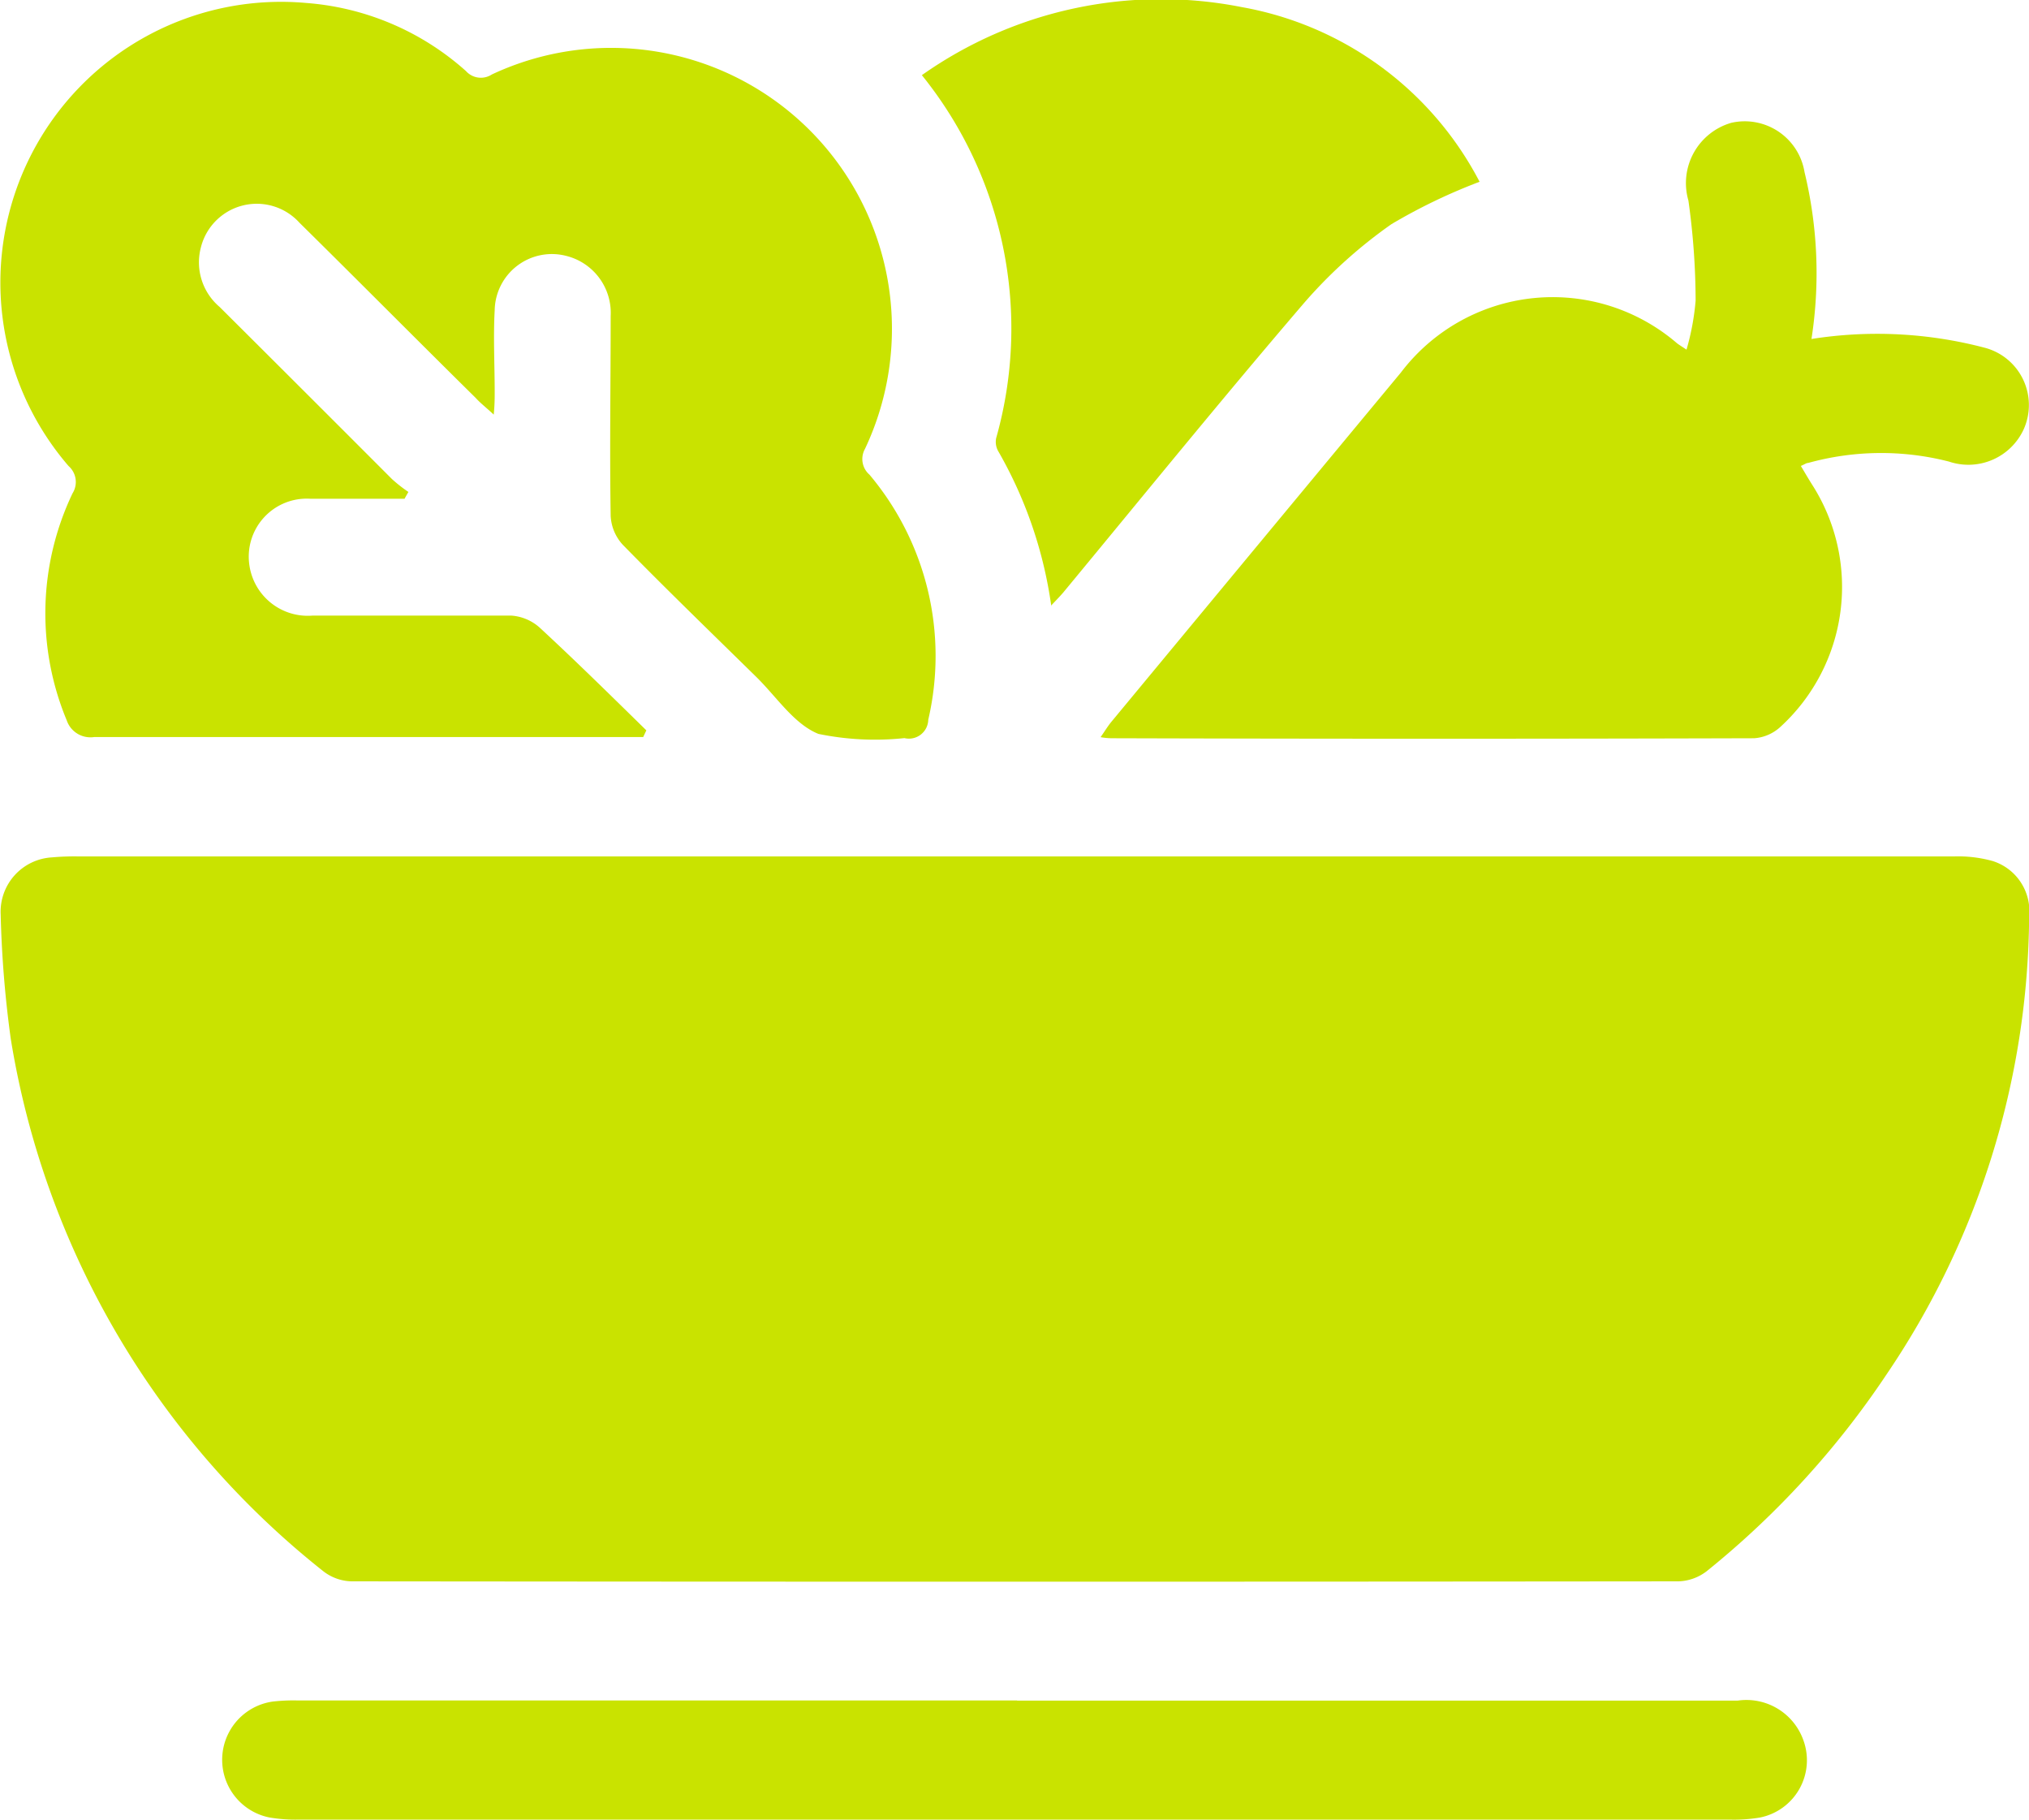 <svg id="Group_16022" data-name="Group 16022" xmlns="http://www.w3.org/2000/svg" xmlns:xlink="http://www.w3.org/1999/xlink" width="14.905" height="13.364" viewBox="0 0 14.905 13.364">
  <defs>
    <clipPath id="clip-path">
      <rect id="Rectangle_16458" data-name="Rectangle 16458" width="14.905" height="13.364" fill="#c9e300"/>
    </clipPath>
  </defs>
  <g id="Group_16021" data-name="Group 16021" clip-path="url(#clip-path)">
    <path id="Path_41480" data-name="Path 41480" d="M7.524,108.056q3.449,0,6.9,0a.945.945,0,0,1,.286.034.386.386,0,0,1,.267.406,6.06,6.06,0,0,1-1.048,3.365,6.454,6.454,0,0,1-1.32,1.444.357.357,0,0,1-.207.075q-4.875.005-9.75,0a.351.351,0,0,1-.207-.075A6.263,6.263,0,0,1,.15,109.395a8.062,8.062,0,0,1-.074-.912.4.4,0,0,1,.376-.42,1.848,1.848,0,0,1,.2-.007H7.524" transform="translate(-0.071 -101.766)" fill="#c9e300"/>
    <path id="Path_41481" data-name="Path 41481" d="M2.975,3.873c-.232,0-.463,0-.695,0a.426.426,0,0,0-.448.488.433.433,0,0,0,.466.37c.485,0,.97,0,1.455,0a.349.349,0,0,1,.211.088c.266.246.524.5.784.755l-.023.049H4.593q-1.949,0-3.9,0A.184.184,0,0,1,.49,5.5,2.044,2.044,0,0,1,.533,3.833a.156.156,0,0,0-.029-.2A2.062,2.062,0,0,1,2.252.232a1.982,1.982,0,0,1,1.171.5.147.147,0,0,0,.19.025A2.063,2.063,0,0,1,6.354,3.507a.152.152,0,0,0,.033.189,2.067,2.067,0,0,1,.432,1.8.142.142,0,0,1-.175.135A2.057,2.057,0,0,1,6.012,5.6c-.179-.072-.307-.272-.456-.418-.329-.323-.66-.643-.982-.972A.338.338,0,0,1,4.486,4c-.008-.49,0-.979,0-1.469a.431.431,0,0,0-.328-.442.42.42,0,0,0-.524.4c-.011.2,0,.4,0,.6,0,.046,0,.093-.007.166-.057-.053-.1-.086-.132-.122C3.056,2.7,2.63,2.27,2.2,1.846a.423.423,0,0,0-.725.184.429.429,0,0,0,.138.434q.634.631,1.266,1.264A1.055,1.055,0,0,0,3,3.823l-.029.051" transform="translate(0 -0.21)" fill="#c9e300"/>
    <path id="Path_41482" data-name="Path 41482" d="M144.091,16.8a3.1,3.1,0,0,1,1.271.063.435.435,0,0,1,.29.6.447.447,0,0,1-.549.237,2.006,2.006,0,0,0-1.034.01c-.014,0-.027.011-.054.022.028.047.053.09.08.133a1.393,1.393,0,0,1-.234,1.787.317.317,0,0,1-.19.08q-2.349.007-4.7,0c-.028,0-.055,0-.1-.008.034-.049.055-.084.081-.115q1.062-1.282,2.125-2.563a1.4,1.4,0,0,1,2.027-.216c.015.012.031.021.071.048a1.832,1.832,0,0,0,.067-.36,5.324,5.324,0,0,0-.053-.735.461.461,0,0,1,.315-.571.445.445,0,0,1,.538.362,3.152,3.152,0,0,1,.051,1.226" transform="translate(-130.786 -14.31)" fill="#c9e300"/>
    <path id="Path_41483" data-name="Path 41483" d="M33.875,214.557h5.295a.444.444,0,0,1,.483.292.429.429,0,0,1-.321.567,1.154,1.154,0,0,1-.217.015H28.6a1.144,1.144,0,0,1-.217-.016.432.432,0,0,1,.025-.851,1.347,1.347,0,0,1,.189-.008h5.28" transform="translate(-26.405 -202.067)" fill="#c9e300"/>
    <path id="Path_41484" data-name="Path 41484" d="M117.307,4.453a3.15,3.15,0,0,0-.391-1.141.138.138,0,0,1-.014-.095,2.961,2.961,0,0,0-.546-2.665,3.047,3.047,0,0,1,2.349-.5,2.455,2.455,0,0,1,1.748,1.283,4.163,4.163,0,0,0-.647.311,3.543,3.543,0,0,0-.643.58c-.6.7-1.174,1.407-1.758,2.113-.024.03-.051.057-.1.109" transform="translate(-109.584 0)" fill="#c9e300"/>
  </g>
</svg>
